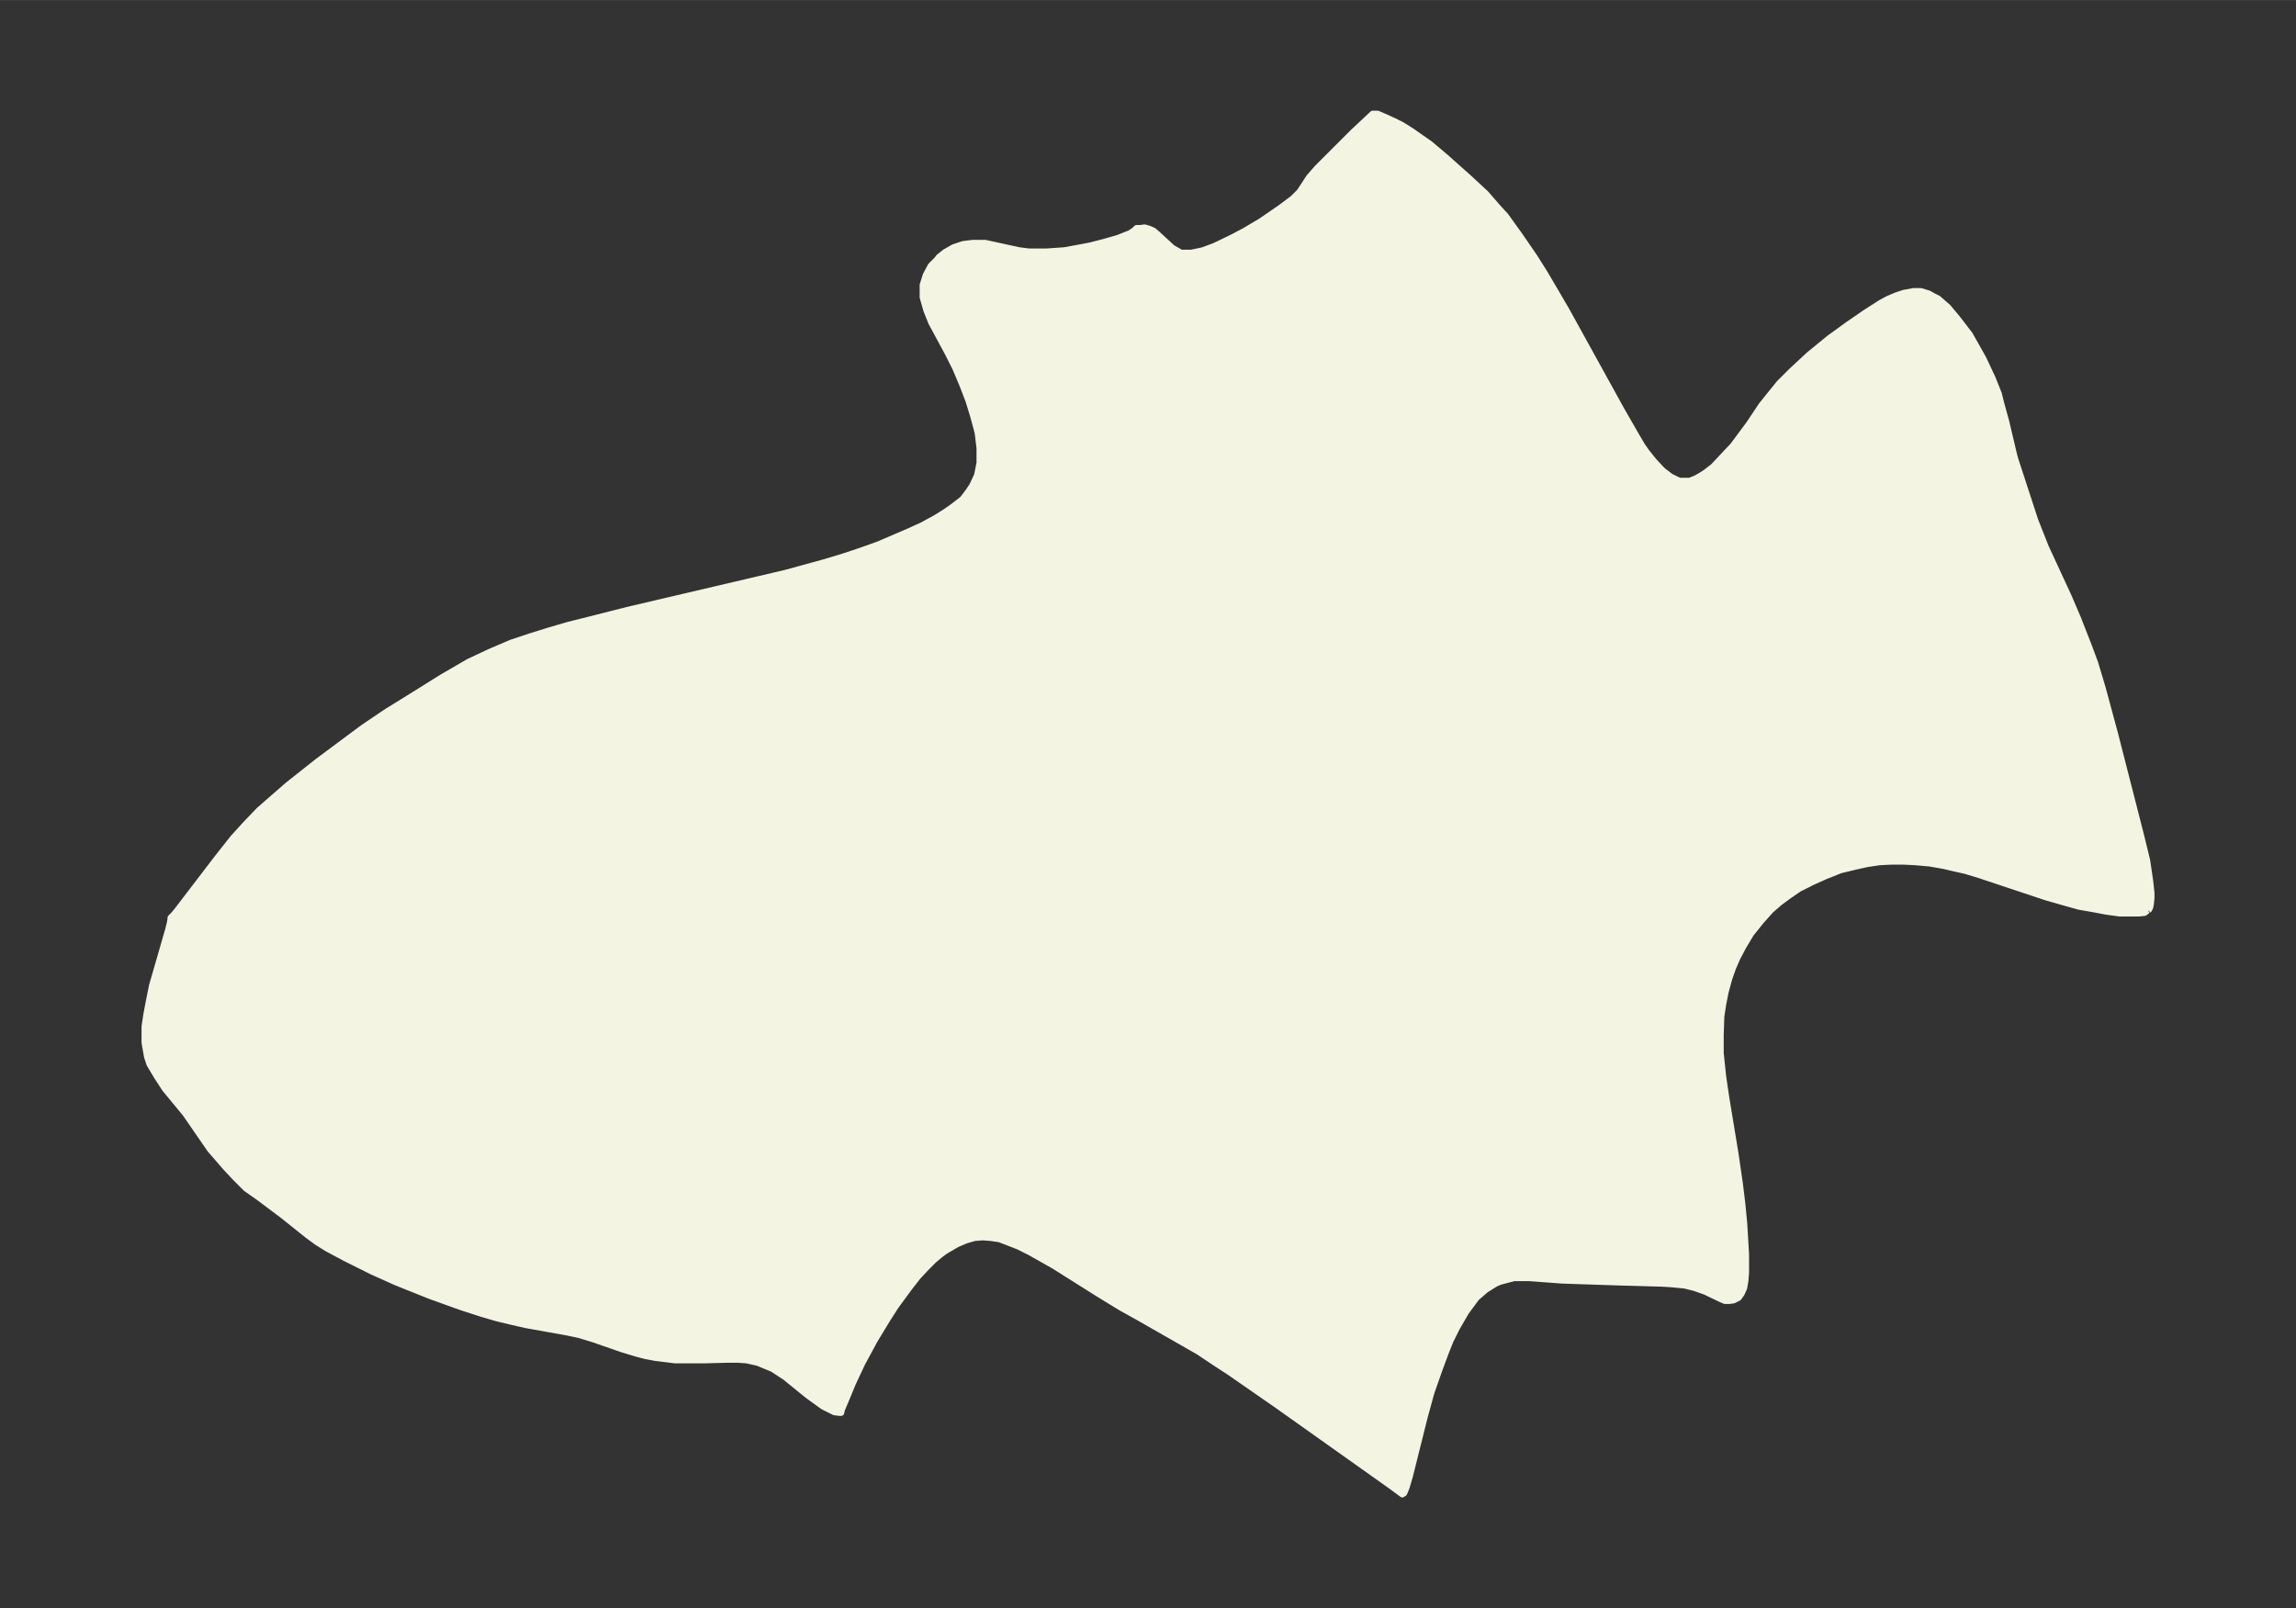 <svg xmlns="http://www.w3.org/2000/svg" xmlns:xlink="http://www.w3.org/1999/xlink" width="495.4" height="347" viewBox="0 0 371.5 260.2"><rect x="0" y="0" width="371.5" height="260.2" fill="#333333" stroke="none"/><defs><style>*{stroke-linejoin:round;stroke-linecap:butt}</style></defs><g id="figure_1"><path id="patch_1" fill="none" d="M0 260.2h371.5V0H0z"/><g id="axes_1"><g id="PatchCollection_1"><defs><path id="md355b44d2d" stroke="#f4f4e2" d="M347.6-112.9h-.1l-.5.4-1 .1h-3l-2.2-.3-2.1-.4-2.3-.4-2.5-.7-2.8-.8-10.8-3.6-2.3-.7-1.8-.4-1.7-.4-2.3-.4-2.3-.2-2-.1h-1.8l-2 .1-2 .3-1.8.4-2.5.6-2.5 1-2 .9-2.2 1.1-1.6 1.1-1.5 1.1-1.5 1.3-1.6 1.8-1.6 2-1.2 2-1 1.9-.7 1.6-.6 1.7-.6 2.2-.4 2-.3 2-.1 3v2.9l.4 3.8.5 3.4 1.5 9.1.7 4.8.4 3.3.3 3.1.3 5v3l-.1 1.3-.2 1.2-.4.9-.5.7-.8.4-.7.1h-.7l-.7-.3-2.5-1.2-1.7-.6-1.6-.4-2.1-.2-1.5-.1-7.2-.2-9-.3-5.4-.4H245l-.8.2-1.5.4-.7.3-1.6 1-1.5 1.3-1.7 2.3-1.5 2.6-1 2-.8 2-1 2.7-1.3 3.7-1.1 4-2.4 9.6-.5 1.7-.4 1-.3.2-1.9-1.4L206.4-33l-7.5-5.2-2-1.3-3-2-2.8-1.6-7-4-2.7-1.5-3.6-2.2-7.3-4.6-3.9-2.2-1.8-.9-1.8-.7-1.3-.5-1.4-.2-1.3-.1-1.3.1-1.4.4-1.4.6-.7.4-1.2.7-.7.5-1.2 1-1.2 1.2-1.4 1.5-1.4 1.8-2.2 3-1.4 2.2-2 3.3-2 3.7-1.5 3.2-1.2 2.9-.6 1.4-.1.5h-.3l-.8-.1-.8-.4-1-.5-.7-.5-1.8-1.3-3.7-3-2-1.3-1.2-.5-1.2-.5-1.8-.4-1.5-.1h-1.5l-3.7.1h-4.9l-3.2-.4-1.6-.3-1.5-.4-2.3-.7-4.6-1.6-2.3-.7-1.9-.4-6.7-1.2-2.2-.5-2.5-.6-2.4-.7-3.4-1.1-5-1.8-5.5-2.2-4-1.8-4.4-2.2-2.8-1.5-1.6-1-1.5-1.1-4-3.2-4-3-2-1.4-1.6-1.6-1.6-1.7-2.6-3-4-5.8-3.3-4-1.3-2-1.2-2-.4-1.2-.4-2.3v-2.6l.3-2 .3-1.6.6-3 2.6-9 .3-1.2.1-.6v-.2l.5-.5.5-.6 6.5-8.5 2.6-3.3 2-2.2 2.2-2.3 2.4-2.1 2.3-2 4.8-3.8 4.7-3.5 2.7-2 3.7-2.5 5-3.1 4-2.5 4.3-2.5 3.4-1.6 3.5-1.5 3-1 3.2-1 3.1-.9 3.2-.8 6.3-1.6 25.6-6 6.2-1.7 3-.9 3-1 2.8-1 4.9-2.1 2.2-1 2.2-1.2 1.6-1 1-.7 1.7-1.3.4-.5.6-.8.6-.9.8-1.7.4-2v-2.4l-.3-2.5-.7-2.6-.8-2.6-1-2.6-1.1-2.6-1.2-2.4-2.7-5-.8-2-.6-2.1v-2l.5-1.6.8-1.5 1-1 .3-.4 1-.8 1.4-.8 1.5-.5 1.6-.2h2l5.5 1.2 1.6.2h2.8l2.9-.2 2.2-.4 2.1-.4 2.3-.6 2.1-.6 2-.8.7-.5.3-.3h.6l.7-.1.7.2.7.3.6.5 2.5 2.3.7.4.7.4h1.6l1-.2.9-.2 1.9-.7 2.9-1.4 1.9-1 2.7-1.6 3.2-2.2 2-1.5.6-.6.5-.5 1.5-2.3 1.3-1.5 5.8-5.8 3.2-3h.8l1.4.6 1.3.6 1.2.6 1.6 1 1 .7 2 1.4 2.6 2.2 3.7 3.3 2.7 2.5 2 2.3 1.2 1.3 2.3 3.2 2.4 3.5 1.7 2.7 3.4 5.8 9 16.3 2.3 4 1 1.7.7 1 1.2 1.5 1.4 1.5 1.3 1 1 .5.5.2h1.6l1-.4.7-.4.8-.5 1.3-1 1.6-1.7 1.6-1.7 2.6-3.5 2-3 1.6-2 1.3-1.6 2-2 2.8-2.6 3.3-2.7 2.9-2.1 2.9-2 2.5-1.6 1.1-.6 1.4-.6 1.2-.4 1.6-.3h1.2l1.3.4.7.4.8.4.8.7.8.7 1.5 1.8 2 2.6 1.3 2.3.9 1.6 1.5 3.2 1 2.5.4 1.6.8 2.9 1.3 5.5.2.7 3.2 9.8 1.7 4.3 3.7 8 1.5 3.5 1.8 4.6 1 2.7 1.2 4 2 7.4 4.2 16.4 1 4.1.5 3.4.2 1.9v.8l-.1 1-.1.5-.2.4-.1.1"/></defs><g clip-path="url(#pe3ae3faaf0)"><use xlink:href="#md355b44d2d" y="260.2" fill="#f4f4e2" stroke="#f4f4e2"/></g></g></g></g><defs><clipPath id="pe3ae3faaf0"><path d="M7.2 7.2h357.1V253H7.2z"/></clipPath></defs></svg>